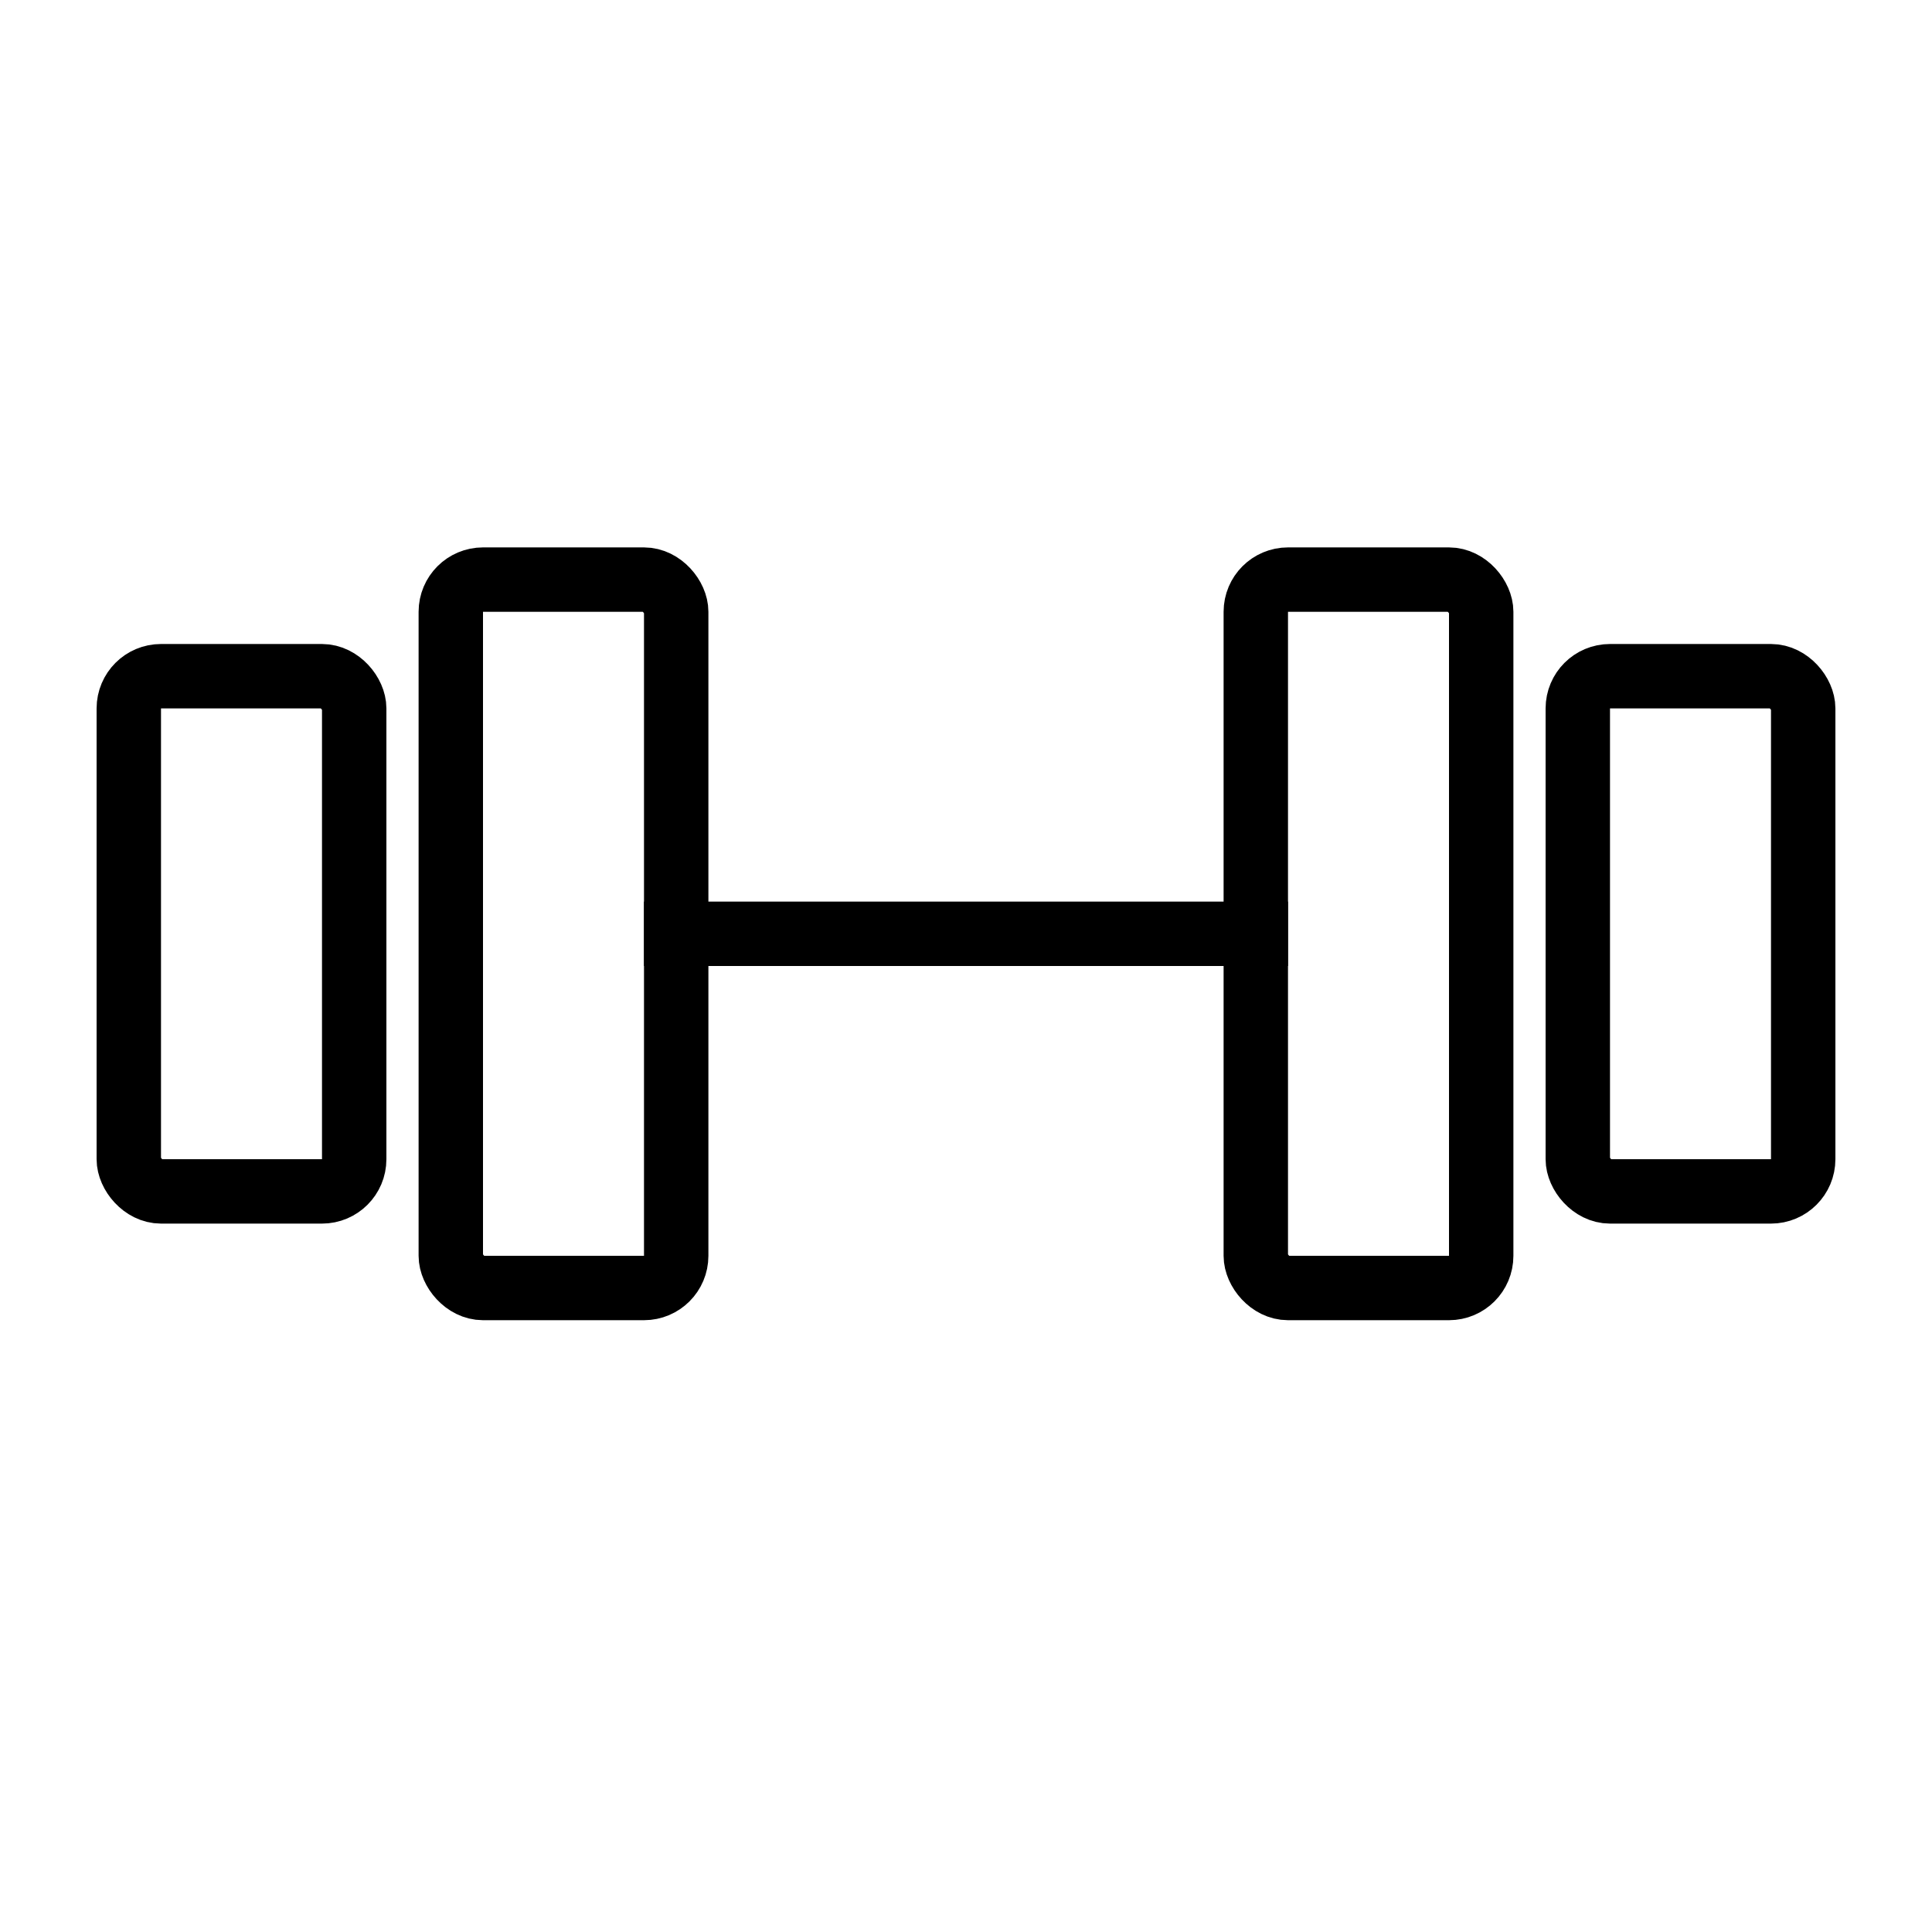 <?xml version="1.0" encoding="UTF-8" standalone="no"?>
<svg width="60px" height="60px" viewBox="0 0 60 60" version="1.1" xmlns="http://www.w3.org/2000/svg" xmlns:xlink="http://www.w3.org/1999/xlink" xmlns:sketch="http://www.bohemiancoding.com/sketch/ns">
    <!-- Generator: Sketch 3.2.2 (9983) - http://www.bohemiancoding.com/sketch -->
    <title>Heavylift</title>
    <desc>Created with Sketch.</desc>
    <defs></defs>
    <g id="stroked" stroke="none" stroke-width="1" fill="none" fill-rule="evenodd" sketch:type="MSPage">
        <g id="Activities" sketch:type="MSLayerGroup" transform="translate(-14, -718)" stroke="#000000" stroke-width="2" stroke-linejoin="round">
            <g id="Heavylift" transform="translate(18, 736)" sketch:type="MSShapeGroup">
                <rect id="Rectangle-1052" stroke-linecap="round" x="0" y="3" width="7" height="16" rx="1"></rect>
                <rect id="Rectangle-1052" stroke-linecap="round" transform="translate(48.5, 11) rotate(-180) translate(-48.5, -11) " x="45" y="3" width="7" height="16" rx="1"></rect>
                <rect id="Rectangle-1052" stroke-linecap="round" x="10" y="0" width="7" height="22" rx="1"></rect>
                <rect id="Rectangle-1052" stroke-linecap="round" transform="translate(38.5, 11) rotate(-180) translate(-38.5, -11) " x="35" y="0" width="7" height="22" rx="1"></rect>
                <path d="M17,11 L35,11" id="Line" stroke-linecap="square"></path>
            </g>
        </g>
    </g>
</svg>